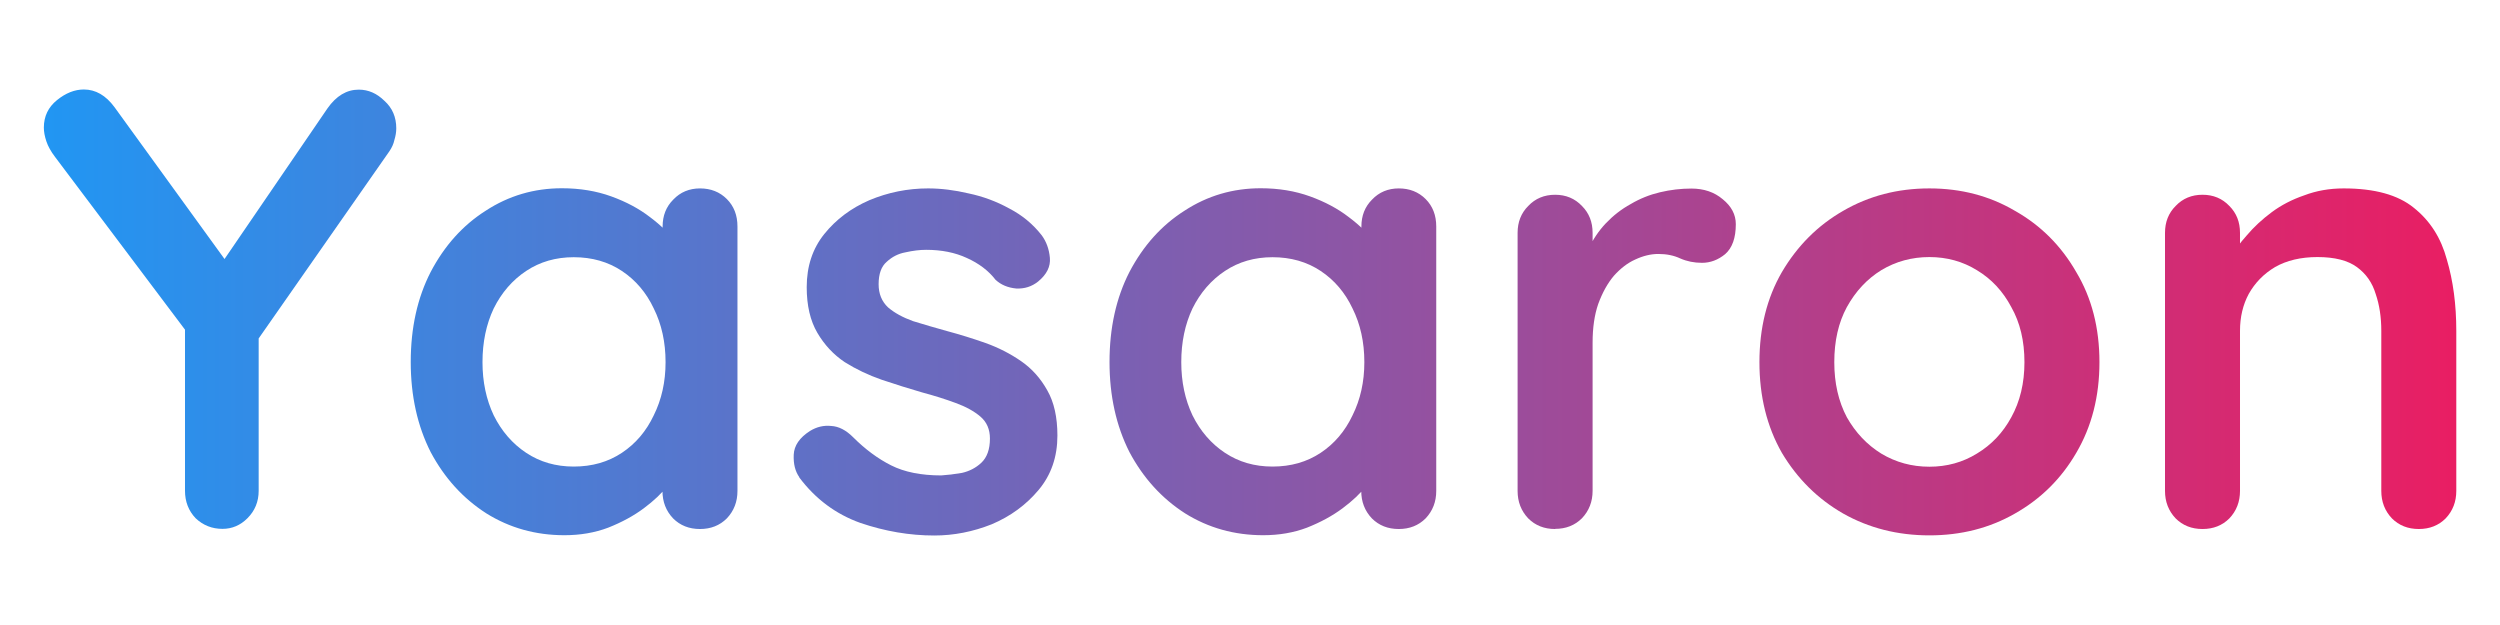 <?xml version="1.0" encoding="UTF-8"?>
<svg width="64" height="16" version="1.1" viewBox="0 0 16.933 4.233" xmlns="http://www.w3.org/2000/svg" xmlns:cc="http://creativecommons.org/ns#" xmlns:dc="http://purl.org/dc/elements/1.1/" xmlns:rdf="http://www.w3.org/1999/02/22-rdf-syntax-ns#" xmlns:xlink="http://www.w3.org/1999/xlink">
 <defs>
  <linearGradient id="linearGradient842" x1=".296" x2="16.637" y1="2.117" y2="2.117" gradientUnits="userSpaceOnUse">
   <stop stop-color="#2196f3" offset="0"/>
   <stop stop-color="#e91e63" offset="1"/>
  </linearGradient>
 </defs>
 <g fill="url(#linearGradient842)" style="mix-blend-mode:normal" aria-label="Yasaron">
  <path d="m2.43 0.607q0.097 0 0.174 0.076 0.08 0.072 0.08 0.186 0 0.038-0.013 0.08-0.008 0.038-0.034 0.076l-0.961 1.376 0.076-0.292v1.215q0 0.11-0.076 0.186-0.072 0.072-0.169 0.072-0.106 0-0.182-0.072-0.072-0.076-0.072-0.186v-1.181l0.034 0.135-0.914-1.215q-0.042-0.055-0.059-0.106-0.017-0.051-0.017-0.093 0-0.114 0.089-0.186 0.089-0.072 0.182-0.072 0.119 0 0.207 0.119l0.813 1.122-0.119-0.017 0.749-1.096q0.089-0.127 0.212-0.127z"/>
  <path d="m4.741 1.276q0.11 0 0.182 0.072 0.072 0.072 0.072 0.186v1.791q0 0.11-0.072 0.186-0.072 0.072-0.182 0.072-0.11 0-0.182-0.072-0.072-0.076-0.072-0.186v-0.207l0.093 0.038q0 0.055-0.059 0.135-0.059 0.076-0.161 0.152-0.102 0.076-0.241 0.131-0.135 0.051-0.296 0.051-0.292 0-0.529-0.148-0.237-0.152-0.377-0.415-0.135-0.267-0.135-0.61 0-0.347 0.135-0.61 0.14-0.267 0.373-0.415 0.233-0.152 0.516-0.152 0.182 0 0.334 0.055 0.152 0.055 0.262 0.14 0.114 0.085 0.174 0.174 0.064 0.085 0.064 0.144l-0.152 0.055v-0.309q0-0.11 0.072-0.182 0.072-0.076 0.182-0.076zm-0.855 1.884q0.186 0 0.326-0.093 0.14-0.093 0.216-0.254 0.08-0.161 0.08-0.36 0-0.203-0.08-0.364-0.076-0.161-0.216-0.254-0.14-0.093-0.326-0.093-0.182 0-0.322 0.093t-0.22 0.254q-0.076 0.161-0.076 0.364 0 0.199 0.076 0.36 0.08 0.161 0.22 0.254 0.14 0.093 0.322 0.093z"/>
  <path d="m5.414 3.232q-0.042-0.059-0.038-0.152 0.004-0.093 0.11-0.161 0.068-0.042 0.144-0.034 0.076 0.004 0.148 0.076 0.123 0.123 0.258 0.191 0.135 0.068 0.339 0.068 0.064-0.004 0.14-0.017 0.076-0.017 0.131-0.068 0.059-0.055 0.059-0.165 0-0.093-0.064-0.148-0.064-0.055-0.169-0.093-0.102-0.038-0.229-0.072-0.131-0.038-0.271-0.085-0.135-0.047-0.25-0.119-0.114-0.076-0.186-0.199-0.072-0.123-0.072-0.309 0-0.212 0.119-0.36 0.119-0.148 0.305-0.229 0.191-0.08 0.398-0.08 0.131 0 0.275 0.034 0.144 0.03 0.275 0.102 0.131 0.068 0.22 0.182 0.047 0.064 0.055 0.152 0.008 0.089-0.08 0.161-0.064 0.051-0.148 0.047-0.085-0.008-0.14-0.059-0.072-0.093-0.195-0.148-0.119-0.055-0.275-0.055-0.064 0-0.14 0.017-0.072 0.013-0.127 0.064-0.055 0.047-0.055 0.152 0 0.097 0.064 0.157 0.064 0.055 0.169 0.093 0.11 0.034 0.233 0.068 0.127 0.034 0.258 0.08 0.131 0.047 0.241 0.123 0.11 0.076 0.178 0.199 0.068 0.119 0.068 0.305 0 0.216-0.127 0.368-0.127 0.152-0.318 0.233-0.191 0.076-0.389 0.076-0.25 0-0.5-0.085-0.25-0.089-0.415-0.309z"/>
  <path d="m9.474 1.276q0.11 0 0.182 0.072 0.072 0.072 0.072 0.186v1.791q0 0.11-0.072 0.186-0.072 0.072-0.182 0.072-0.11 0-0.182-0.072-0.072-0.076-0.072-0.186v-0.207l0.093 0.038q0 0.055-0.059 0.135-0.059 0.076-0.161 0.152-0.102 0.076-0.241 0.131-0.135 0.051-0.296 0.051-0.292 0-0.529-0.148-0.237-0.152-0.377-0.415-0.135-0.267-0.135-0.61 0-0.347 0.135-0.61 0.14-0.267 0.373-0.415 0.233-0.152 0.516-0.152 0.182 0 0.334 0.055 0.152 0.055 0.262 0.14 0.114 0.085 0.174 0.174 0.064 0.085 0.064 0.144l-0.152 0.055v-0.309q0-0.11 0.072-0.182 0.072-0.076 0.182-0.076zm-0.855 1.884q0.186 0 0.326-0.093 0.14-0.093 0.216-0.254 0.08-0.161 0.08-0.36 0-0.203-0.08-0.364-0.076-0.161-0.216-0.254-0.14-0.093-0.326-0.093-0.182 0-0.322 0.093t-0.22 0.254q-0.076 0.161-0.076 0.364 0 0.199 0.076 0.36 0.08 0.161 0.22 0.254 0.14 0.093 0.322 0.093z"/>
  <path d="m10.533 3.583q-0.11 0-0.182-0.072-0.072-0.076-0.072-0.186v-1.748q0-0.11 0.072-0.182 0.072-0.076 0.182-0.076 0.11 0 0.182 0.076 0.072 0.072 0.072 0.182v0.398l-0.03-0.284q0.047-0.102 0.119-0.178 0.076-0.08 0.169-0.131 0.093-0.055 0.199-0.08 0.106-0.025 0.212-0.025 0.127 0 0.212 0.072 0.089 0.072 0.089 0.169 0 0.14-0.072 0.203-0.072 0.059-0.157 0.059-0.08 0-0.148-0.03-0.064-0.03-0.148-0.03-0.076 0-0.157 0.038-0.076 0.034-0.144 0.11-0.064 0.076-0.106 0.191-0.038 0.11-0.038 0.262v1.003q0 0.11-0.072 0.186-0.072 0.072-0.182 0.072z"/>
  <path d="m14.22 2.453q0 0.347-0.157 0.614-0.152 0.262-0.415 0.411-0.258 0.148-0.58 0.148t-0.584-0.148q-0.258-0.148-0.415-0.411-0.152-0.267-0.152-0.614t0.152-0.61q0.157-0.267 0.415-0.415 0.262-0.152 0.584-0.152t0.58 0.152q0.262 0.148 0.415 0.415 0.157 0.262 0.157 0.61zm-0.508 0q0-0.216-0.089-0.373-0.085-0.161-0.233-0.25-0.144-0.089-0.322-0.089t-0.326 0.089q-0.144 0.089-0.233 0.25-0.085 0.157-0.085 0.373 0 0.212 0.085 0.373 0.089 0.157 0.233 0.246 0.148 0.089 0.326 0.089t0.322-0.089q0.148-0.089 0.233-0.246 0.089-0.161 0.089-0.373z"/>
  <path d="m15.875 1.276q0.313 0 0.474 0.131 0.165 0.131 0.224 0.351 0.064 0.216 0.064 0.483v1.084q0 0.11-0.072 0.186-0.072 0.072-0.182 0.072-0.11 0-0.182-0.072-0.072-0.076-0.072-0.186v-1.084q0-0.14-0.038-0.25-0.034-0.114-0.127-0.182-0.093-0.068-0.267-0.068-0.169 0-0.288 0.068-0.114 0.068-0.178 0.182-0.059 0.11-0.059 0.25v1.084q0 0.11-0.072 0.186-0.072 0.072-0.182 0.072-0.11 0-0.182-0.072-0.072-0.076-0.072-0.186v-1.748q0-0.11 0.072-0.182 0.072-0.076 0.182-0.076 0.11 0 0.182 0.076 0.072 0.072 0.072 0.182v0.182l-0.064-0.013q0.038-0.072 0.11-0.152 0.072-0.085 0.169-0.157 0.097-0.072 0.22-0.114 0.123-0.047 0.267-0.047z"/>
 </g>
</svg>
